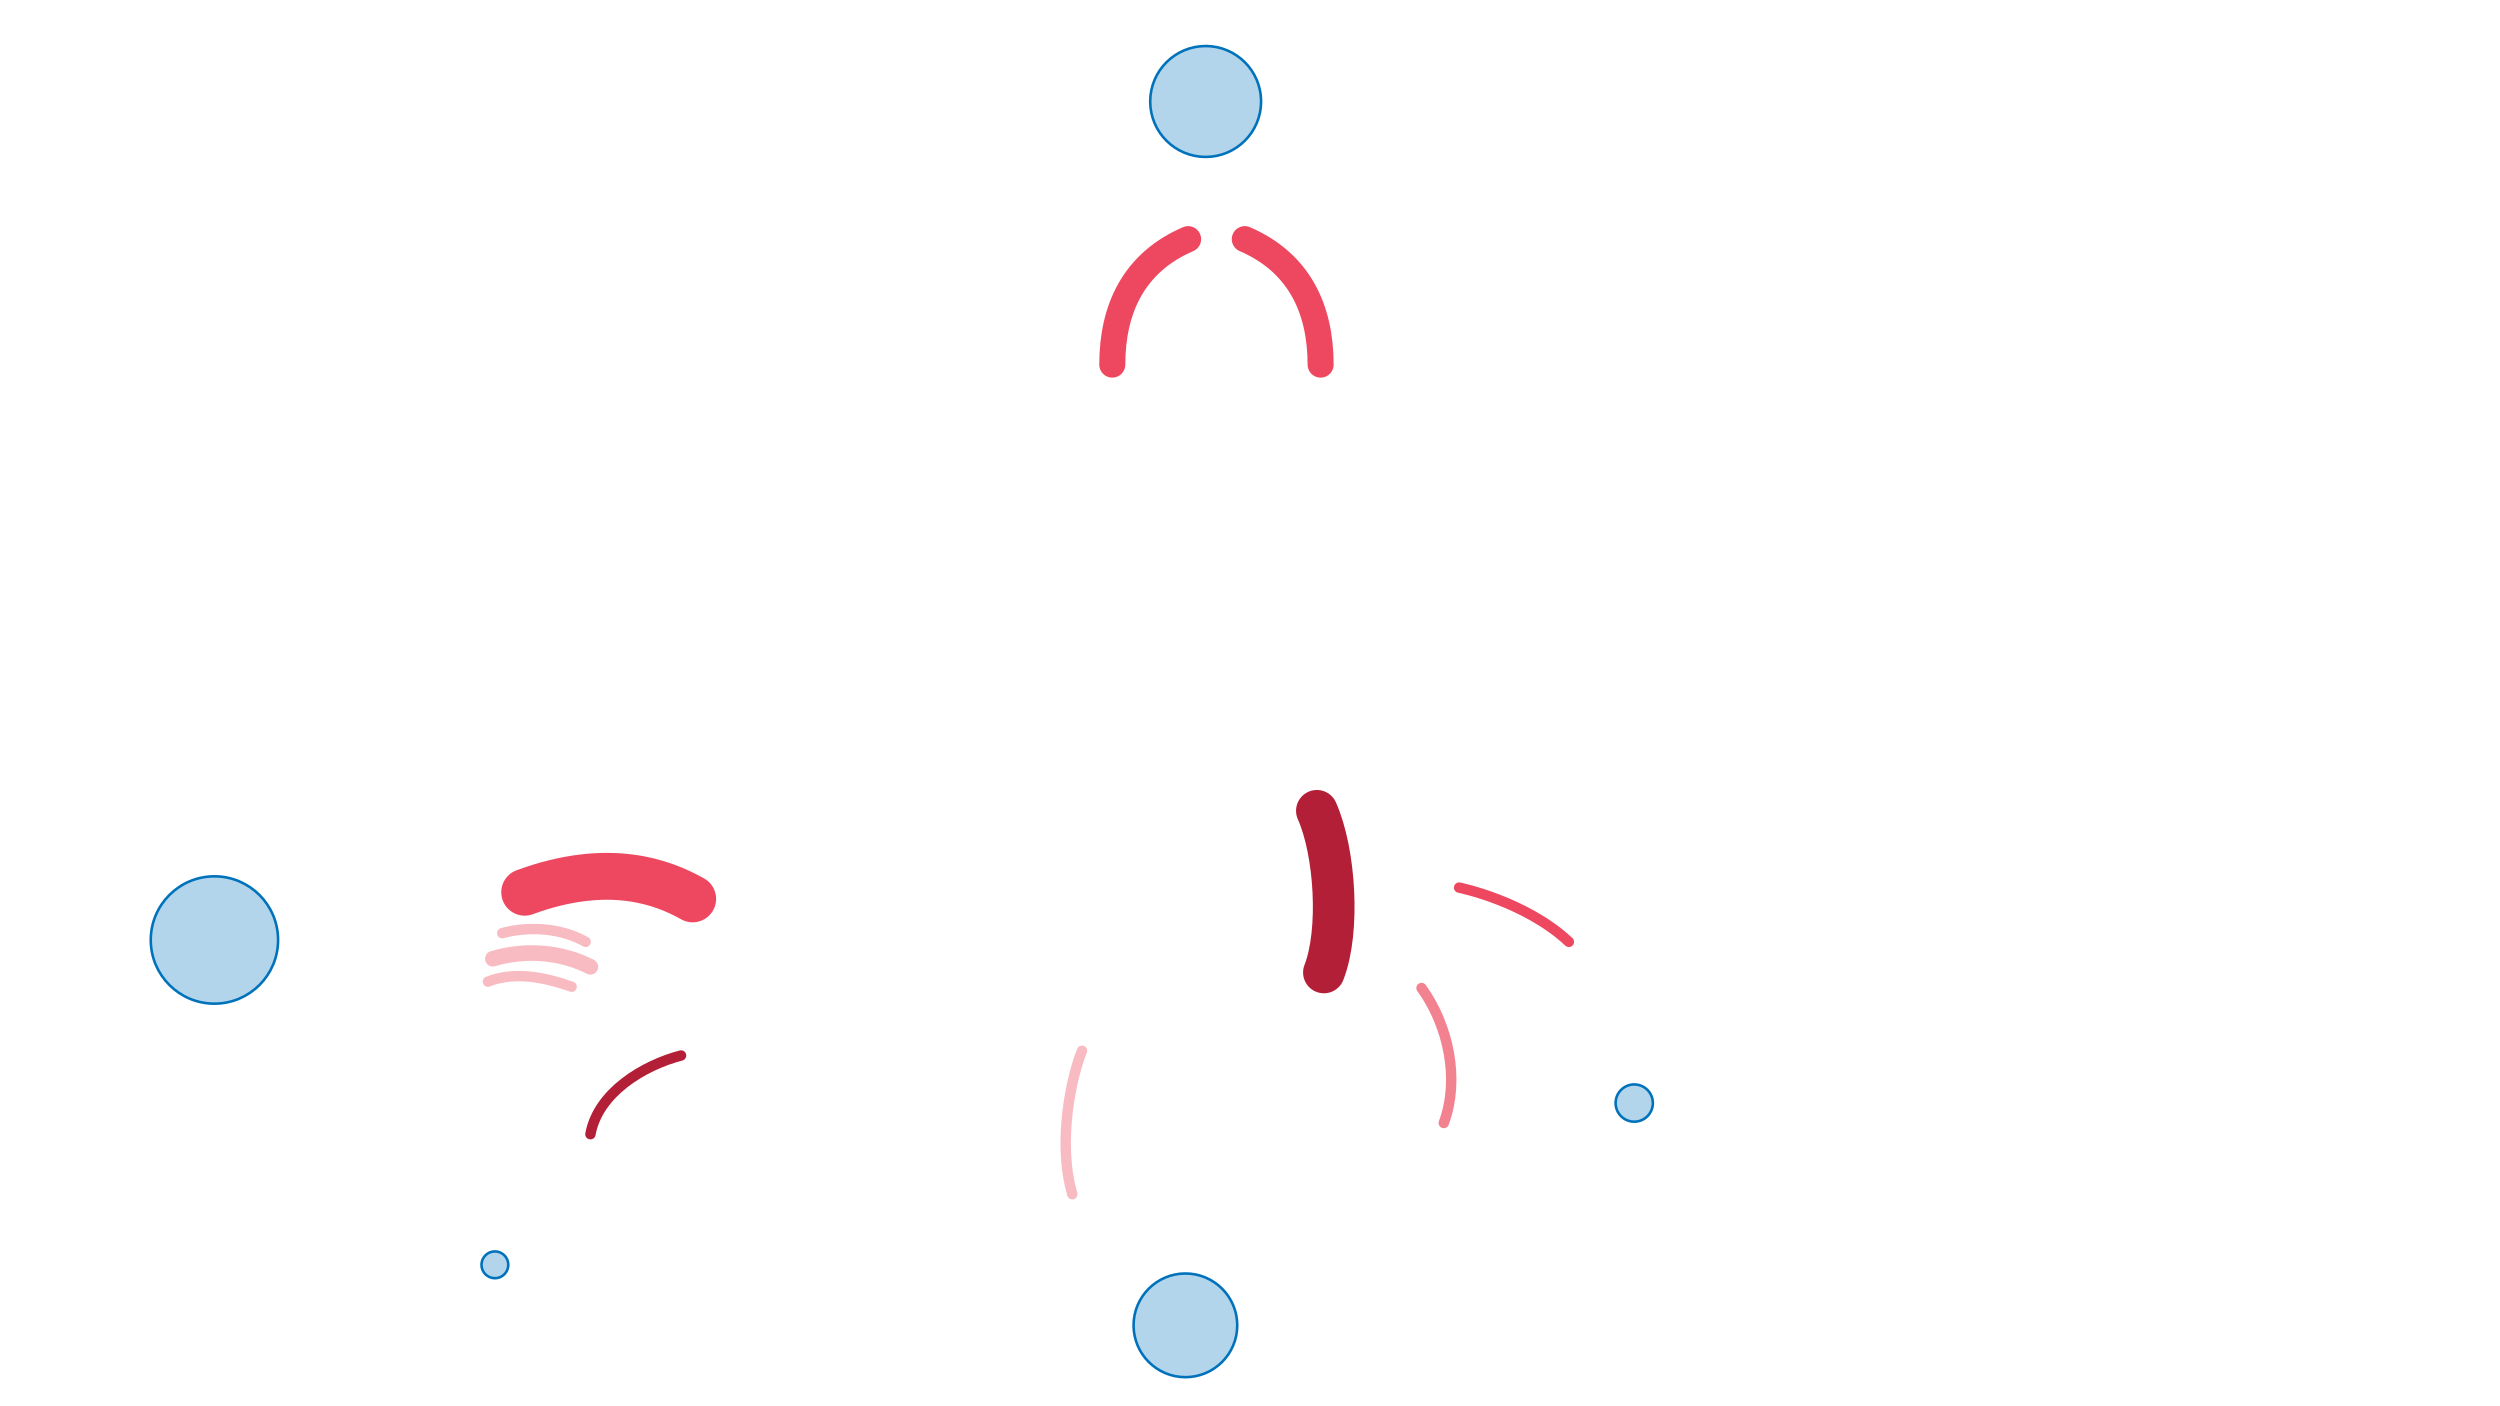 <?xml version="1.0" encoding="utf-8"?>
<!-- Generator: Adobe Illustrator 27.8.1, SVG Export Plug-In . SVG Version: 6.00 Build 0)  -->
<svg version="1.2" baseProfile="tiny" id="g-ai2html-responsive-_480-interactions-img" xmlns="http://www.w3.org/2000/svg" xmlns:xlink="http://www.w3.org/1999/xlink"
	 x="0px" y="0px" viewBox="0 0 480 270" overflow="visible" xml:space="preserve">
<g>
	
		<path id="bubble-5_00000066503234297104255510000002198506491073542043_" fill="#0072BB" fill-opacity="0.3" stroke="#0072BB" stroke-width="0.5" stroke-miterlimit="10" d="
		M231.484,8.838c5.88,0,10.646,4.767,10.646,10.647s-4.766,10.647-10.646,10.647s-10.646-4.767-10.646-10.647
		S225.604,8.838,231.484,8.838L231.484,8.838"/>
	
		<path id="bubble-4_00000178907553122444972530000004172439470345613991_" fill="#0072BB" fill-opacity="0.3" stroke="#0072BB" stroke-width="0.5" stroke-miterlimit="10" d="
		M227.598,244.509c5.497,0,9.953,4.457,9.953,9.955s-4.456,9.955-9.953,9.955s-9.953-4.457-9.953-9.955
		S222.101,244.509,227.598,244.509L227.598,244.509"/>
	
		<path id="bubble-3_00000108988105566433171740000014881014592603249333_" fill="#0072BB" fill-opacity="0.3" stroke="#0072BB" stroke-width="0.5" stroke-miterlimit="10" d="
		M313.774,208.211c1.975,0,3.577,1.602,3.577,3.577s-1.601,3.577-3.577,3.577c-1.975,0-3.577-1.602-3.577-3.577
		S311.799,208.211,313.774,208.211L313.774,208.211"/>
	
		<path id="bubble-2_00000118356137742513308110000010035829387557471930_" fill="#0072BB" fill-opacity="0.3" stroke="#0072BB" stroke-width="0.5" stroke-miterlimit="10" d="
		M95.018,240.27c1.422,0,2.574,1.153,2.574,2.574c0,1.422-1.152,2.574-2.574,2.574s-2.574-1.153-2.574-2.574
		C92.444,241.423,93.596,240.27,95.018,240.27L95.018,240.27"/>
	
		<path id="bubble-1_00000095307349949387872110000009618253024083674543_" fill="#0072BB" fill-opacity="0.3" stroke="#0072BB" stroke-width="0.5" stroke-miterlimit="10" d="
		M41.168,168.255c6.751,0,12.223,5.473,12.223,12.224s-5.472,12.224-12.223,12.224s-12.223-5.473-12.223-12.224
		S34.418,168.255,41.168,168.255L41.168,168.255"/>
	<g id="small_00000086658759457175336060000011056371832205587840_">
		
			<path id="arrow-11_00000113348439555453709550000009723290850505144470_" fill="none" stroke="#EE4860" stroke-width="5" stroke-linecap="round" stroke-linejoin="round" stroke-miterlimit="10" d="
			M213.56,70.005c0-10.83,4.217-19.632,14.556-24.091"/>
		
			<path id="arrow-10_00000137812046159855636130000012928626769290239395_" fill="none" stroke="#EE4860" stroke-width="2" stroke-linecap="round" stroke-linejoin="round" stroke-miterlimit="10" d="
			M280.151,170.421c0,0,12.669,2.554,21.072,10.414"/>
		
			<path id="arrow-9_00000080197056418046900500000011218817603602644899_" fill="none" stroke="#F28290" stroke-width="2" stroke-linecap="round" stroke-linejoin="round" stroke-miterlimit="10" d="
			M272.935,189.705c5.148,7.135,7.402,17.492,4.271,25.907"/>
		
			<path id="arrow-8_00000115497071363487383850000001573672288331380103_" fill="none" stroke="#B41F38" stroke-width="8" stroke-linecap="round" stroke-linejoin="round" stroke-miterlimit="10" d="
			M252.841,155.674c3.512,7.868,4.462,23.07,1.35,31.039"/>
		
			<path id="arrow-7_00000054945046344228584010000005044317815036813493_" fill="none" stroke="#F8BBC1" stroke-width="2" stroke-linecap="round" stroke-linejoin="round" stroke-miterlimit="10" d="
			M207.743,201.756c-1.911,4.663-4.831,17.281-1.864,27.532"/>
		
			<path id="arrow-6_00000045586654630592332800000013780217808506994089_" fill="none" stroke="#B41F38" stroke-width="2" stroke-linecap="round" stroke-linejoin="round" stroke-miterlimit="10" d="
			M130.757,202.659c-7.217,1.876-15.956,7.137-17.395,15.105"/>
		
			<path id="arrow-5_00000005972626582651350990000004604320261937671575_" fill="none" stroke="#EE4860" stroke-width="9" stroke-linecap="round" stroke-linejoin="round" stroke-miterlimit="10" d="
			M132.992,172.587c-5.669-3.181-16.047-7.239-32.25-1.277"/>
		
			<path id="arrow-4_00000083796531606130554220000001109684004570329736_" fill="none" stroke="#F8BBC1" stroke-width="2" stroke-linecap="round" stroke-linejoin="round" stroke-miterlimit="10" d="
			M112.441,180.835c-4.742-2.683-10.797-3.063-16.007-1.675"/>
		
			<path id="arrow-3_00000121240026648154195270000008936953045548200377_" fill="none" stroke="#F8BBC1" stroke-width="3" stroke-linecap="round" stroke-linejoin="round" stroke-miterlimit="10" d="
			M113.349,185.627c-5.737-2.934-12.57-3.382-18.724-1.55"/>
		
			<path id="arrow-2_00000024682638277084819590000004975244045103782303_" fill="none" stroke="#F8BBC1" stroke-width="2" stroke-linecap="round" stroke-linejoin="round" stroke-miterlimit="10" d="
			M109.746,189.448c-4.995-1.778-10.958-3.021-16.063-0.973"/>
		
			<path id="arrow-1_00000177476016771891695200000004027890331128093608_" fill="none" stroke="#EE4860" stroke-width="5" stroke-linecap="round" stroke-linejoin="round" stroke-miterlimit="10" d="
			M253.556,70.005c0-10.83-4.217-19.632-14.556-24.091"/>
	</g>
</g>
<style>
#g-ai2html-responsive-_480-interactions-img rect, #g-ai2html-responsive-_480-interactions-img circle, #g-ai2html-responsive-_480-interactions-img path, #g-ai2html-responsive-_480-interactions-img line, #g-ai2html-responsive-_480-interactions-img polyline { vector-effect: non-scaling-stroke; }
</style>
</svg>

